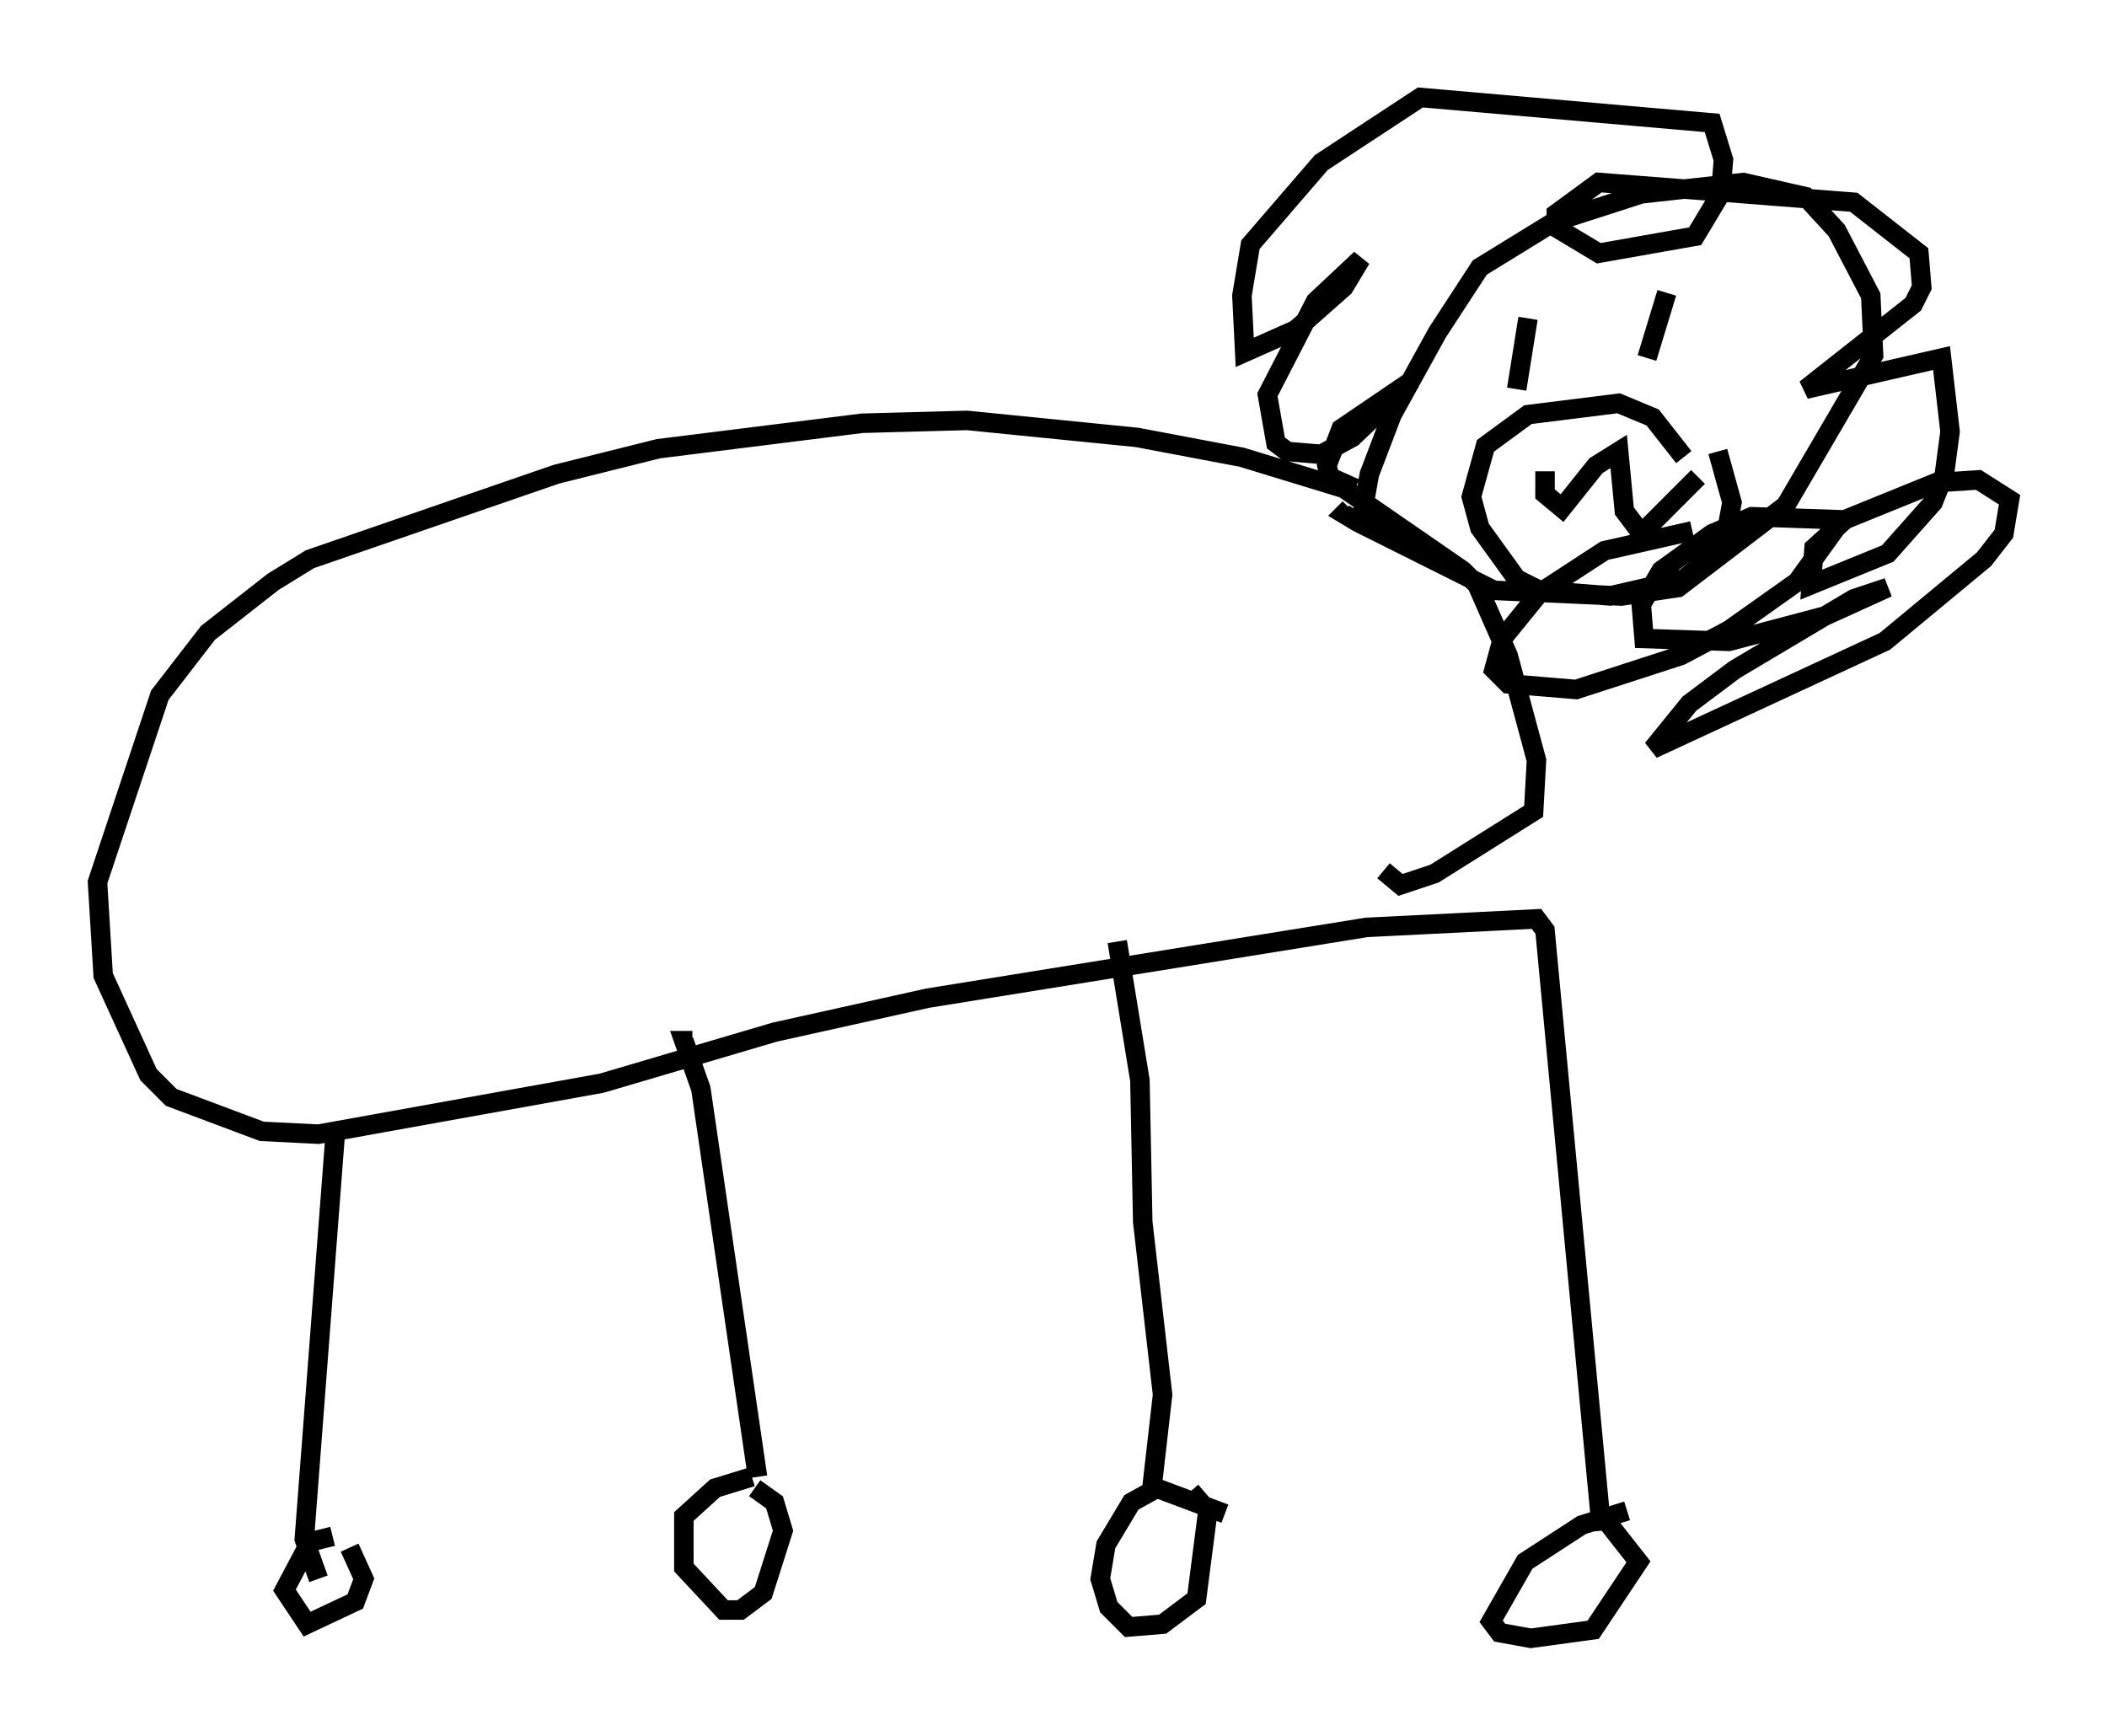 <?xml version="1.0" encoding="utf-8" ?>
<svg baseProfile="full" height="89.017" version="1.1" width="108.044" xmlns="http://www.w3.org/2000/svg" xmlns:ev="http://www.w3.org/2001/xml-events" xmlns:xlink="http://www.w3.org/1999/xlink"><defs /><rect fill="white" height="89.017" width="108.044" x="0" y="0" /><path d="M18.799, 79.369 m-1.743, -0.581 l-1.162, 0.291 -1.307, 2.469 l1.162, 1.743 2.469, -1.162 l0.436, -1.162 -0.726, -1.598 m-1.598, 1.598 l-0.726, -2.034 1.598, -20.916 m21.352, 17.721 l-1.888, 0.581 -1.598, 1.453 l0.0, 2.615 2.034, 2.179 l0.872, 0.0 1.162, -0.872 l1.017, -3.196 -0.436, -1.453 l-1.017, -0.726 m0.145, -0.581 l-2.905, -19.899 -0.872, -2.469 l0.436, 0.0 m27.307, 24.257 l-3.486, -1.307 -1.307, 0.726 l-1.307, 2.179 -0.291, 1.743 l0.436, 1.453 1.017, 1.017 l1.743, -0.145 1.743, -1.307 l0.581, -4.503 -0.872, -1.017 m-2.034, 0.145 l0.581, -5.084 -1.017, -8.86 l-0.145, -7.263 -1.162, -7.117 m26.145, 29.195 l-2.324, 0.726 -2.905, 1.888 l-1.743, 3.05 0.436, 0.581 l1.598, 0.291 3.196, -0.436 l2.324, -3.486 -1.598, -2.034 m-0.291, 0.436 l-2.905, -30.793 -0.436, -0.581 l-8.715, 0.436 -22.514, 3.631 l-7.844, 1.743 -8.86, 2.615 l-14.525, 2.615 -2.905, -0.145 l-4.648, -1.743 -1.162, -1.162 l-2.324, -5.084 -0.291, -4.793 l3.196, -9.587 2.469, -3.196 l3.341, -2.615 1.888, -1.162 l12.637, -4.358 5.229, -1.307 l10.458, -1.307 5.374, -0.145 l8.715, 0.872 5.374, 1.017 l5.229, 1.598 6.101, 4.212 l0.726, 0.726 1.598, 3.631 l1.453, 5.374 -0.145, 2.615 l-5.084, 3.196 -1.743, 0.581 l-0.872, -0.726 m-1.162, -17.866 l0.436, -2.469 1.162, -3.05 l2.324, -4.212 2.179, -3.341 l3.777, -2.324 4.503, -1.453 l5.229, -0.581 3.196, 0.726 l1.598, 1.743 1.743, 3.341 l0.145, 3.05 -4.503, 7.698 l-5.52, 4.212 -2.905, 0.436 l-6.536, -0.291 -6.972, -3.486 l-0.726, -0.436 0.291, -0.291 m17.575, 1.162 l-4.503, 1.017 -3.341, 2.179 l-1.888, 2.324 -0.436, 1.598 l0.726, 0.726 3.486, 0.291 l5.374, -1.743 2.469, -1.307 l3.486, -2.469 1.888, -2.615 l0.0, -0.581 -4.212, -0.145 l-2.034, 0.872 -2.615, 1.888 l-1.017, 1.743 0.145, 1.743 l4.358, 0.145 4.939, -1.307 l3.196, -1.453 -1.743, 0.581 l-6.101, 3.631 -2.324, 1.743 l-1.888, 2.324 11.911, -5.52 l5.084, -4.212 1.017, -1.307 l0.291, -1.743 -1.598, -1.017 l-2.179, 0.145 -4.648, 1.888 l-1.598, 1.453 -0.145, 1.888 l3.922, -1.598 2.324, -2.615 l0.581, -1.453 0.291, -2.179 l-0.436, -3.777 -6.972, 1.598 l5.52, -4.358 0.436, -0.872 l-0.145, -1.743 -3.341, -2.615 l-13.073, -1.017 -2.179, 1.598 l0.0, 0.726 2.179, 1.307 l4.939, -0.872 1.307, -2.179 l0.145, -1.743 -0.581, -1.888 l-14.961, -1.307 -5.084, 3.341 l-3.631, 4.212 -0.436, 2.615 l0.145, 2.905 2.615, -1.162 l2.469, -2.179 0.872, -1.453 l-2.324, 2.179 -2.469, 4.793 l0.436, 2.469 0.581, 0.436 l1.743, 0.145 1.598, -0.872 l3.05, -2.905 -3.631, 2.469 l-0.726, 1.888 0.145, 0.581 l1.307, 0.581 m8.86, -8.715 l-0.581, 3.631 m7.698, -4.939 l-1.017, 3.341 m1.888, 5.084 l-1.598, -2.034 -1.743, -0.726 l-4.648, 0.581 -2.179, 1.598 l-0.726, 2.615 0.436, 1.598 l1.888, 2.615 1.162, 0.581 l3.631, 0.291 3.777, -0.872 l2.034, -1.598 0.436, -2.324 l-0.726, -2.615 m-8.86, 1.017 l0.0, 1.162 0.872, 0.726 l1.743, -2.179 1.162, -0.726 l0.291, 3.05 0.872, 1.162 l2.905, -2.905 " fill="none" stroke="black" stroke-width="1" /></svg>